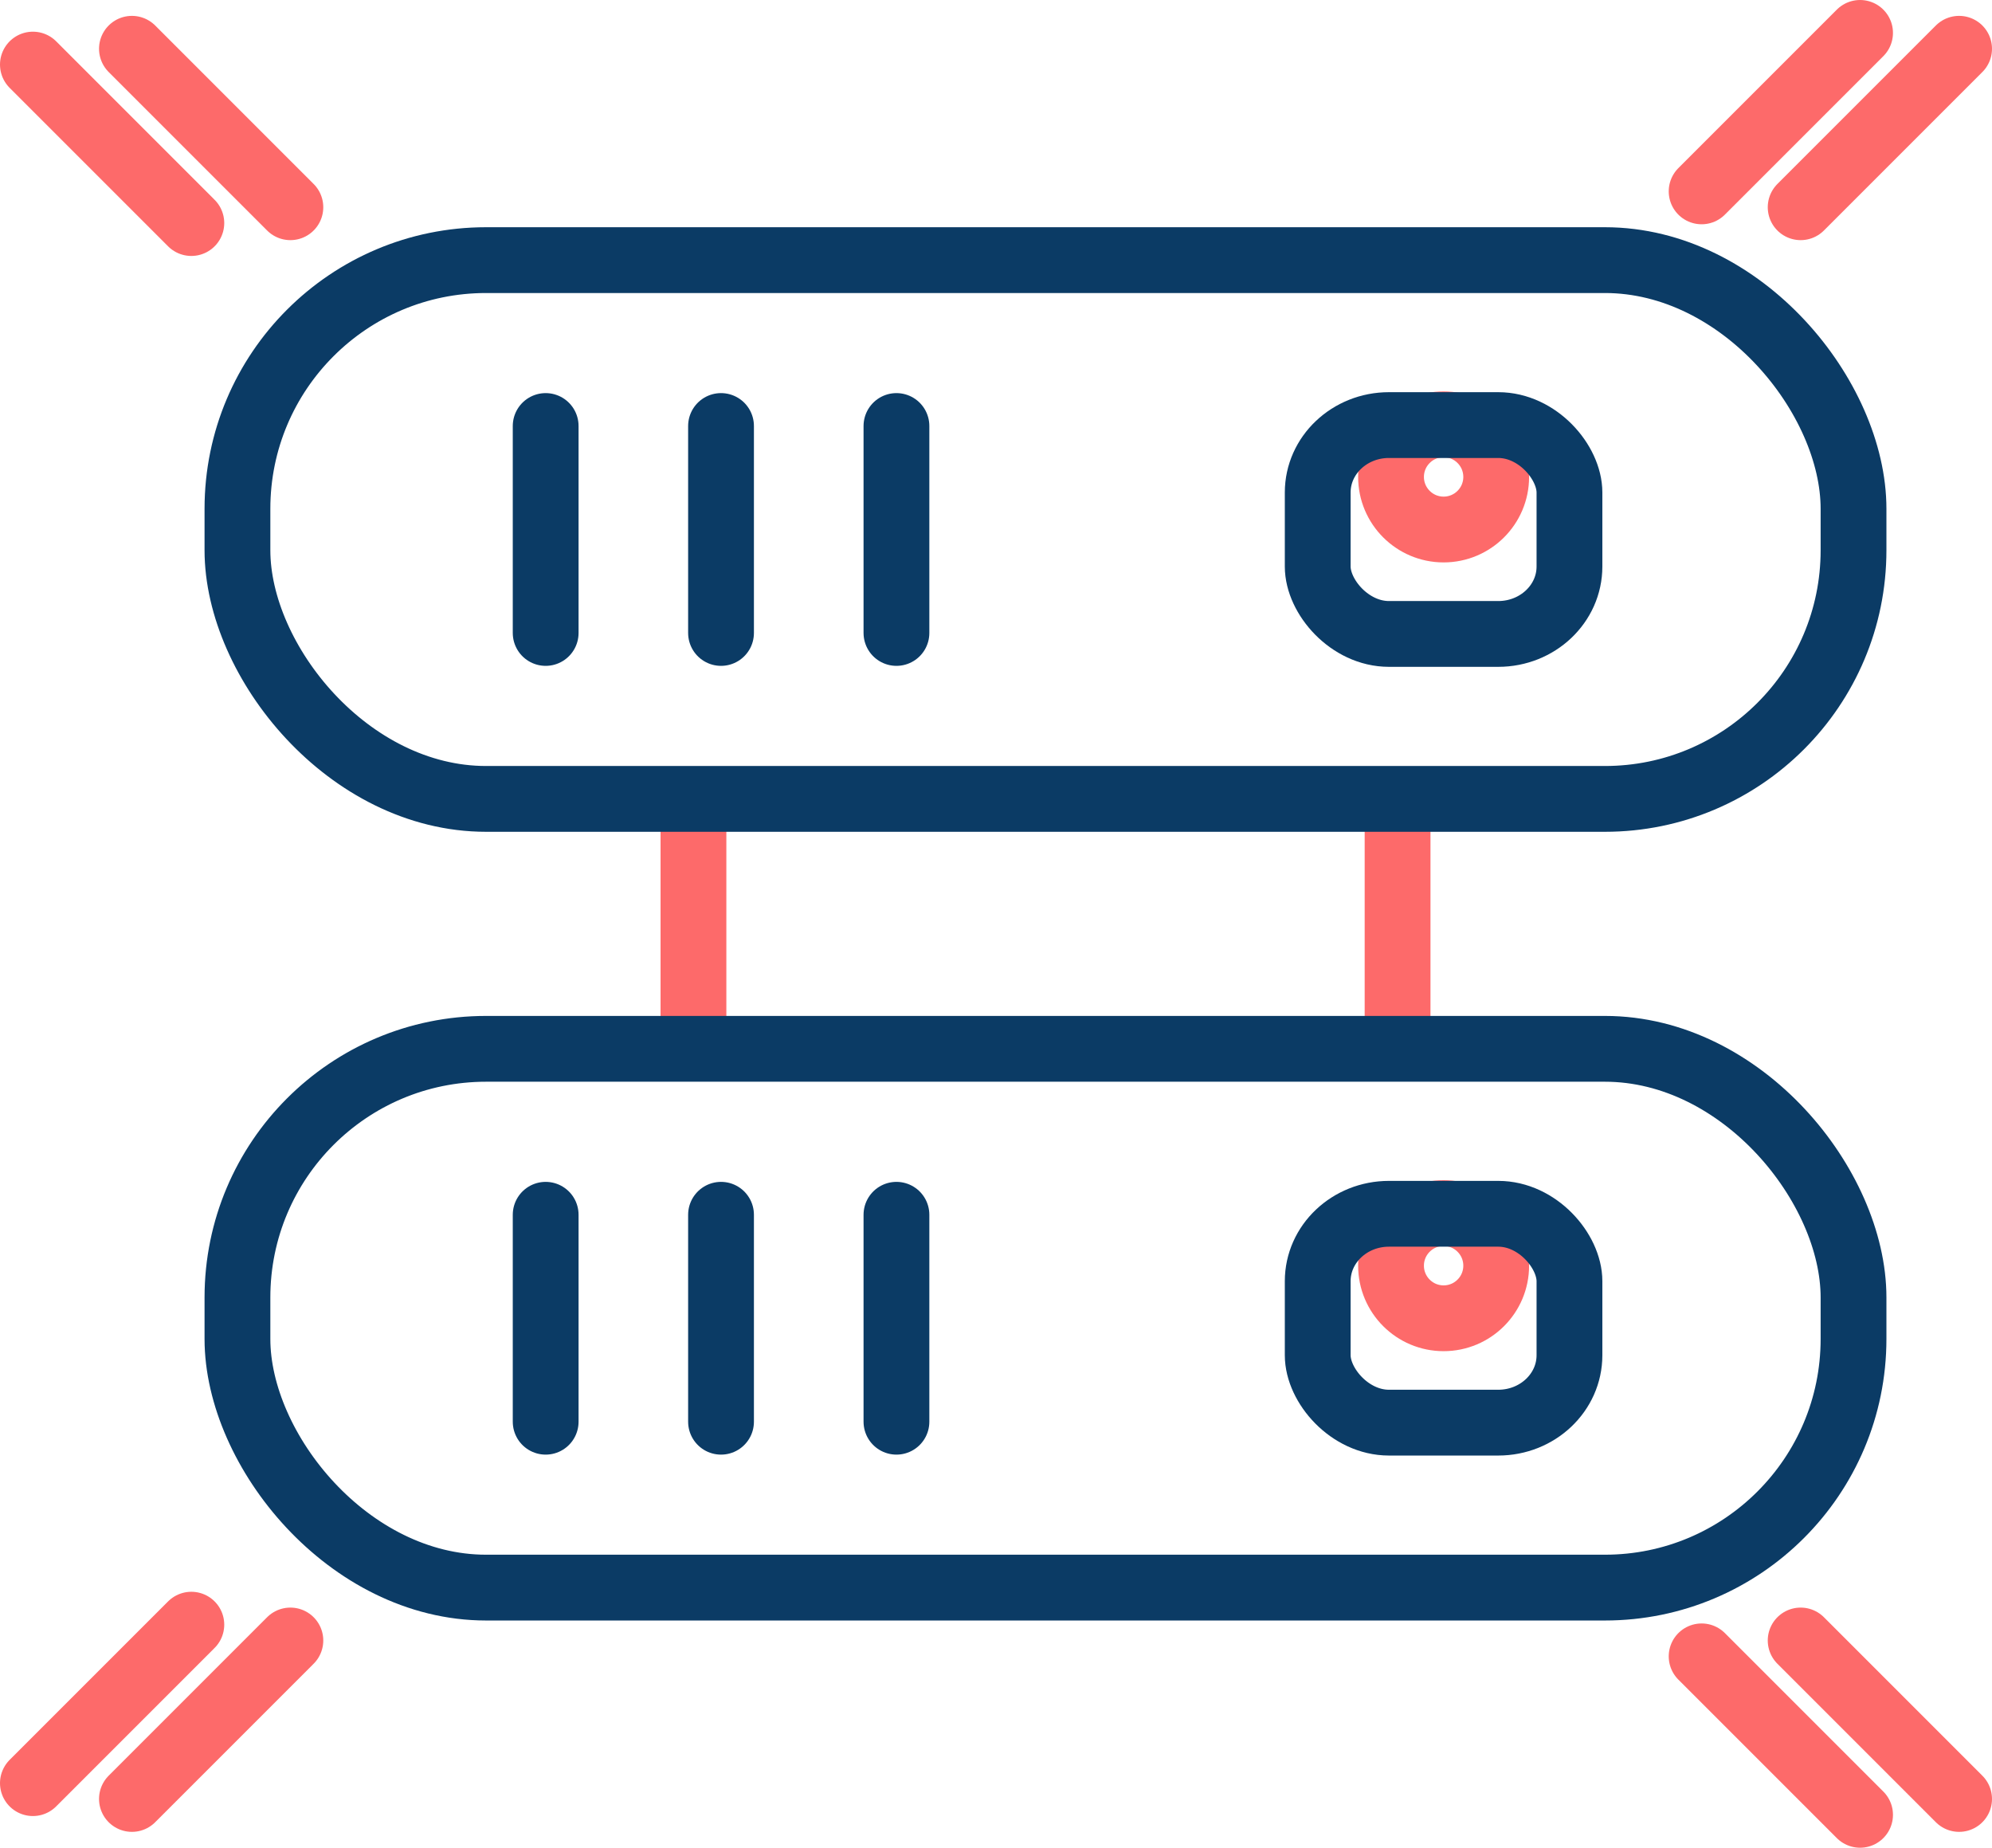 <?xml version="1.0" encoding="UTF-8"?>
<svg width="34.396mm" height="31.901mm" version="1.1" viewBox="0 0 34.396 31.901" xmlns="http://www.w3.org/2000/svg" xmlns:cc="http://creativecommons.org/ns#" xmlns:dc="http://purl.org/dc/elements/1.1/" xmlns:rdf="http://www.w3.org/1999/02/22-rdf-syntax-ns#">
 <g transform="translate(27.659 -25.886)" fill="none" stroke-width="1.136">
  <g stroke="#fd6a6a">
   <path d="m-3.527 40.042v3.573" stroke-linecap="square"/>
   <path d="m-15.685 40.042v3.573" stroke-linecap="square"/>
   <circle cx="-2.732" cy="47.738" r=".908"/>
  </g>
  <g stroke="#0b3b65" stroke-linecap="round">
   <rect x="-23.559" y="43.994" width="27.905" height="9.302" rx="4.293" ry="4.293" stroke-linejoin="round"/>
   <g>
    <path d="m-18.237 46.859v3.573"/>
    <path d="m-15.209 46.859v3.573"/>
    <path d="m-12.18 46.859v3.573"/>
   </g>
   <rect x="-4.906" y="46.842" width="4.347" height="3.606" rx="1.23" ry="1.164" stroke-linejoin="round"/>
  </g>
  <circle cx="-2.732" cy="34.12" r=".908" stroke="#fd6a6a"/>
  <g stroke="#0b3b65" stroke-linecap="round">
   <rect x="-23.559" y="30.377" width="27.905" height="9.302" rx="4.293" ry="4.293" stroke-linejoin="round"/>
   <g>
    <path d="m-18.237 33.241v3.573"/>
    <path d="m-15.209 33.241v3.573"/>
    <path d="m-12.18 33.241v3.573"/>
   </g>
   <rect x="-4.906" y="33.225" width="4.347" height="3.606" rx="1.23" ry="1.164" stroke-linejoin="round"/>
  </g>
  <g stroke="#fd6a6a" stroke-linecap="round">
   <path d="m1.723 29.19 2.736-2.736"/>
   <path d="m3.433 29.464 2.736-2.736"/>
   <path d="m6.169 56.945-2.736-2.736"/>
   <path d="m4.459 57.219-2.736-2.736"/>
   <path d="m-22.645 29.464-2.736-2.736"/>
   <path d="m-24.355 29.737-2.736-2.736"/>
   <path d="m-27.091 56.672 2.736-2.736"/>
   <path d="m-25.381 56.945 2.736-2.736"/>
  </g>
 </g>
</svg>
